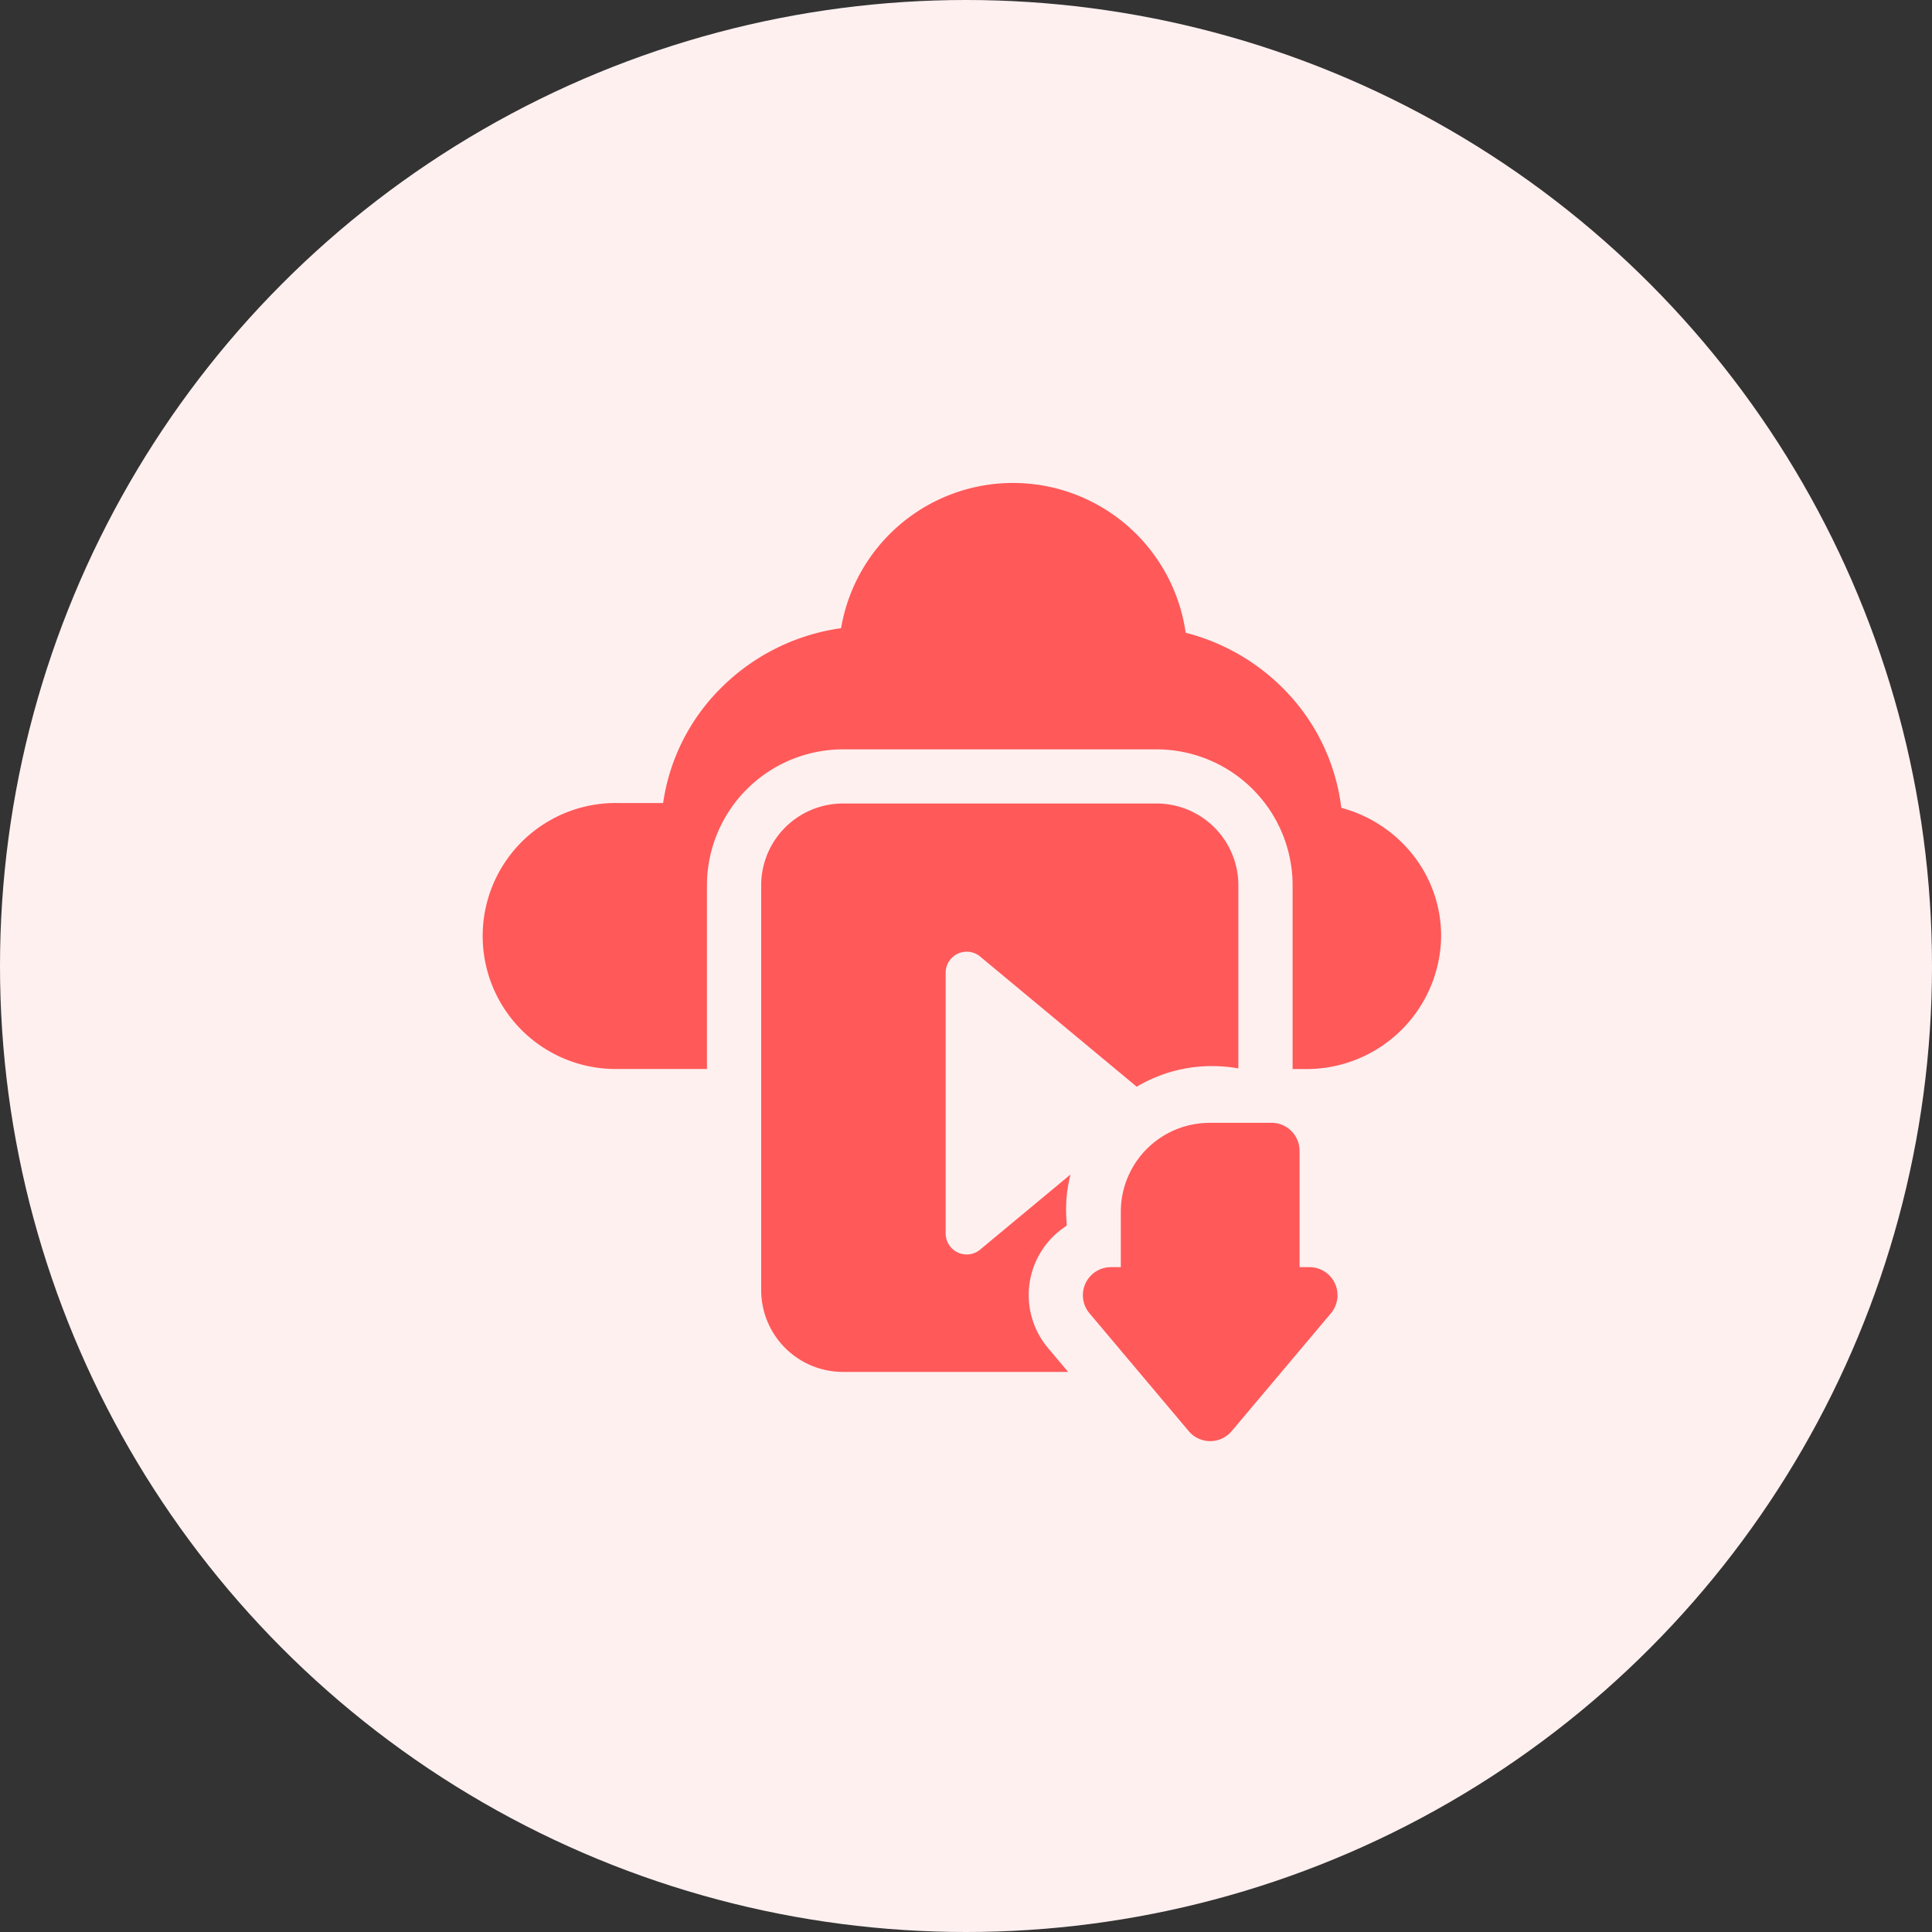 <svg xmlns="http://www.w3.org/2000/svg" width="108" height="108" viewBox="0 0 108 108">
  <rect x="0" y="0" width="108" height="108" fill="#333333" stroke="none"/>
  <g id="Group_712" data-name="Group 712" transform="translate(-930 -1395)">
    <circle id="Ellipse_33" data-name="Ellipse 33" cx="54" cy="54" r="54" transform="translate(930 1395)" fill="#fff0f0"/>
    <g id="Group_677" data-name="Group 677" transform="translate(315 348)">
      <g id="Group_676" data-name="Group 676" transform="translate(642 1074)">
        <path id="Path_919" data-name="Path 919" d="M20.15,14.89H37.627a7.609,7.609,0,0,1,7.631,7.57v10.3h.714a7.521,7.521,0,0,0,7.589-7.433,7.324,7.324,0,0,0-2.026-5.055,7.606,7.606,0,0,0-3.556-2.114,11.364,11.364,0,0,0-2.834-6.235A11.82,11.82,0,0,0,39.28,8.371a9.749,9.749,0,0,0-19.263-.255,11.789,11.789,0,0,0-6.676,3.307,11.329,11.329,0,0,0-3.272,6.467H7.589a7.435,7.435,0,1,0,0,14.866h4.93V22.46a7.609,7.609,0,0,1,7.631-7.57Z" fill="#ff5959"/>
        <path id="Path_920" data-name="Path 920" d="M331.136,341.917H327.71a4.967,4.967,0,0,0-5,4.927v3.139h-.552a1.569,1.569,0,0,0-1.2,2.58l5.548,6.588a1.569,1.569,0,0,0,2.4,0l5.548-6.588a1.569,1.569,0,0,0-1.2-2.58h-.552v-6.5a1.569,1.569,0,0,0-1.569-1.569Z" transform="translate(-287.055 -306.149)" fill="#ff5959"/>
        <path id="Path_921" data-name="Path 921" d="M175.342,175.867v10.265a8.37,8.37,0,0,0-1.468-.13,8.212,8.212,0,0,0-4.214,1.153l-8.753-7.277a1.176,1.176,0,0,0-1.927.9v14.583a1.175,1.175,0,0,0,1.926.9l5.054-4.2a7.843,7.843,0,0,0-.226,1.377c-.015.2-.022.394-.022.594q0,.355.031.7v.195a4.6,4.6,0,0,0-1.039,6.838l1.122,1.333H153.268a4.573,4.573,0,0,1-4.6-4.537v-22.7a4.573,4.573,0,0,1,4.6-4.537h17.476A4.573,4.573,0,0,1,175.342,175.867Z" transform="translate(-133.117 -153.407)" fill="#ff5959"/>
      </g>
    </g>
  </g>
</svg>
